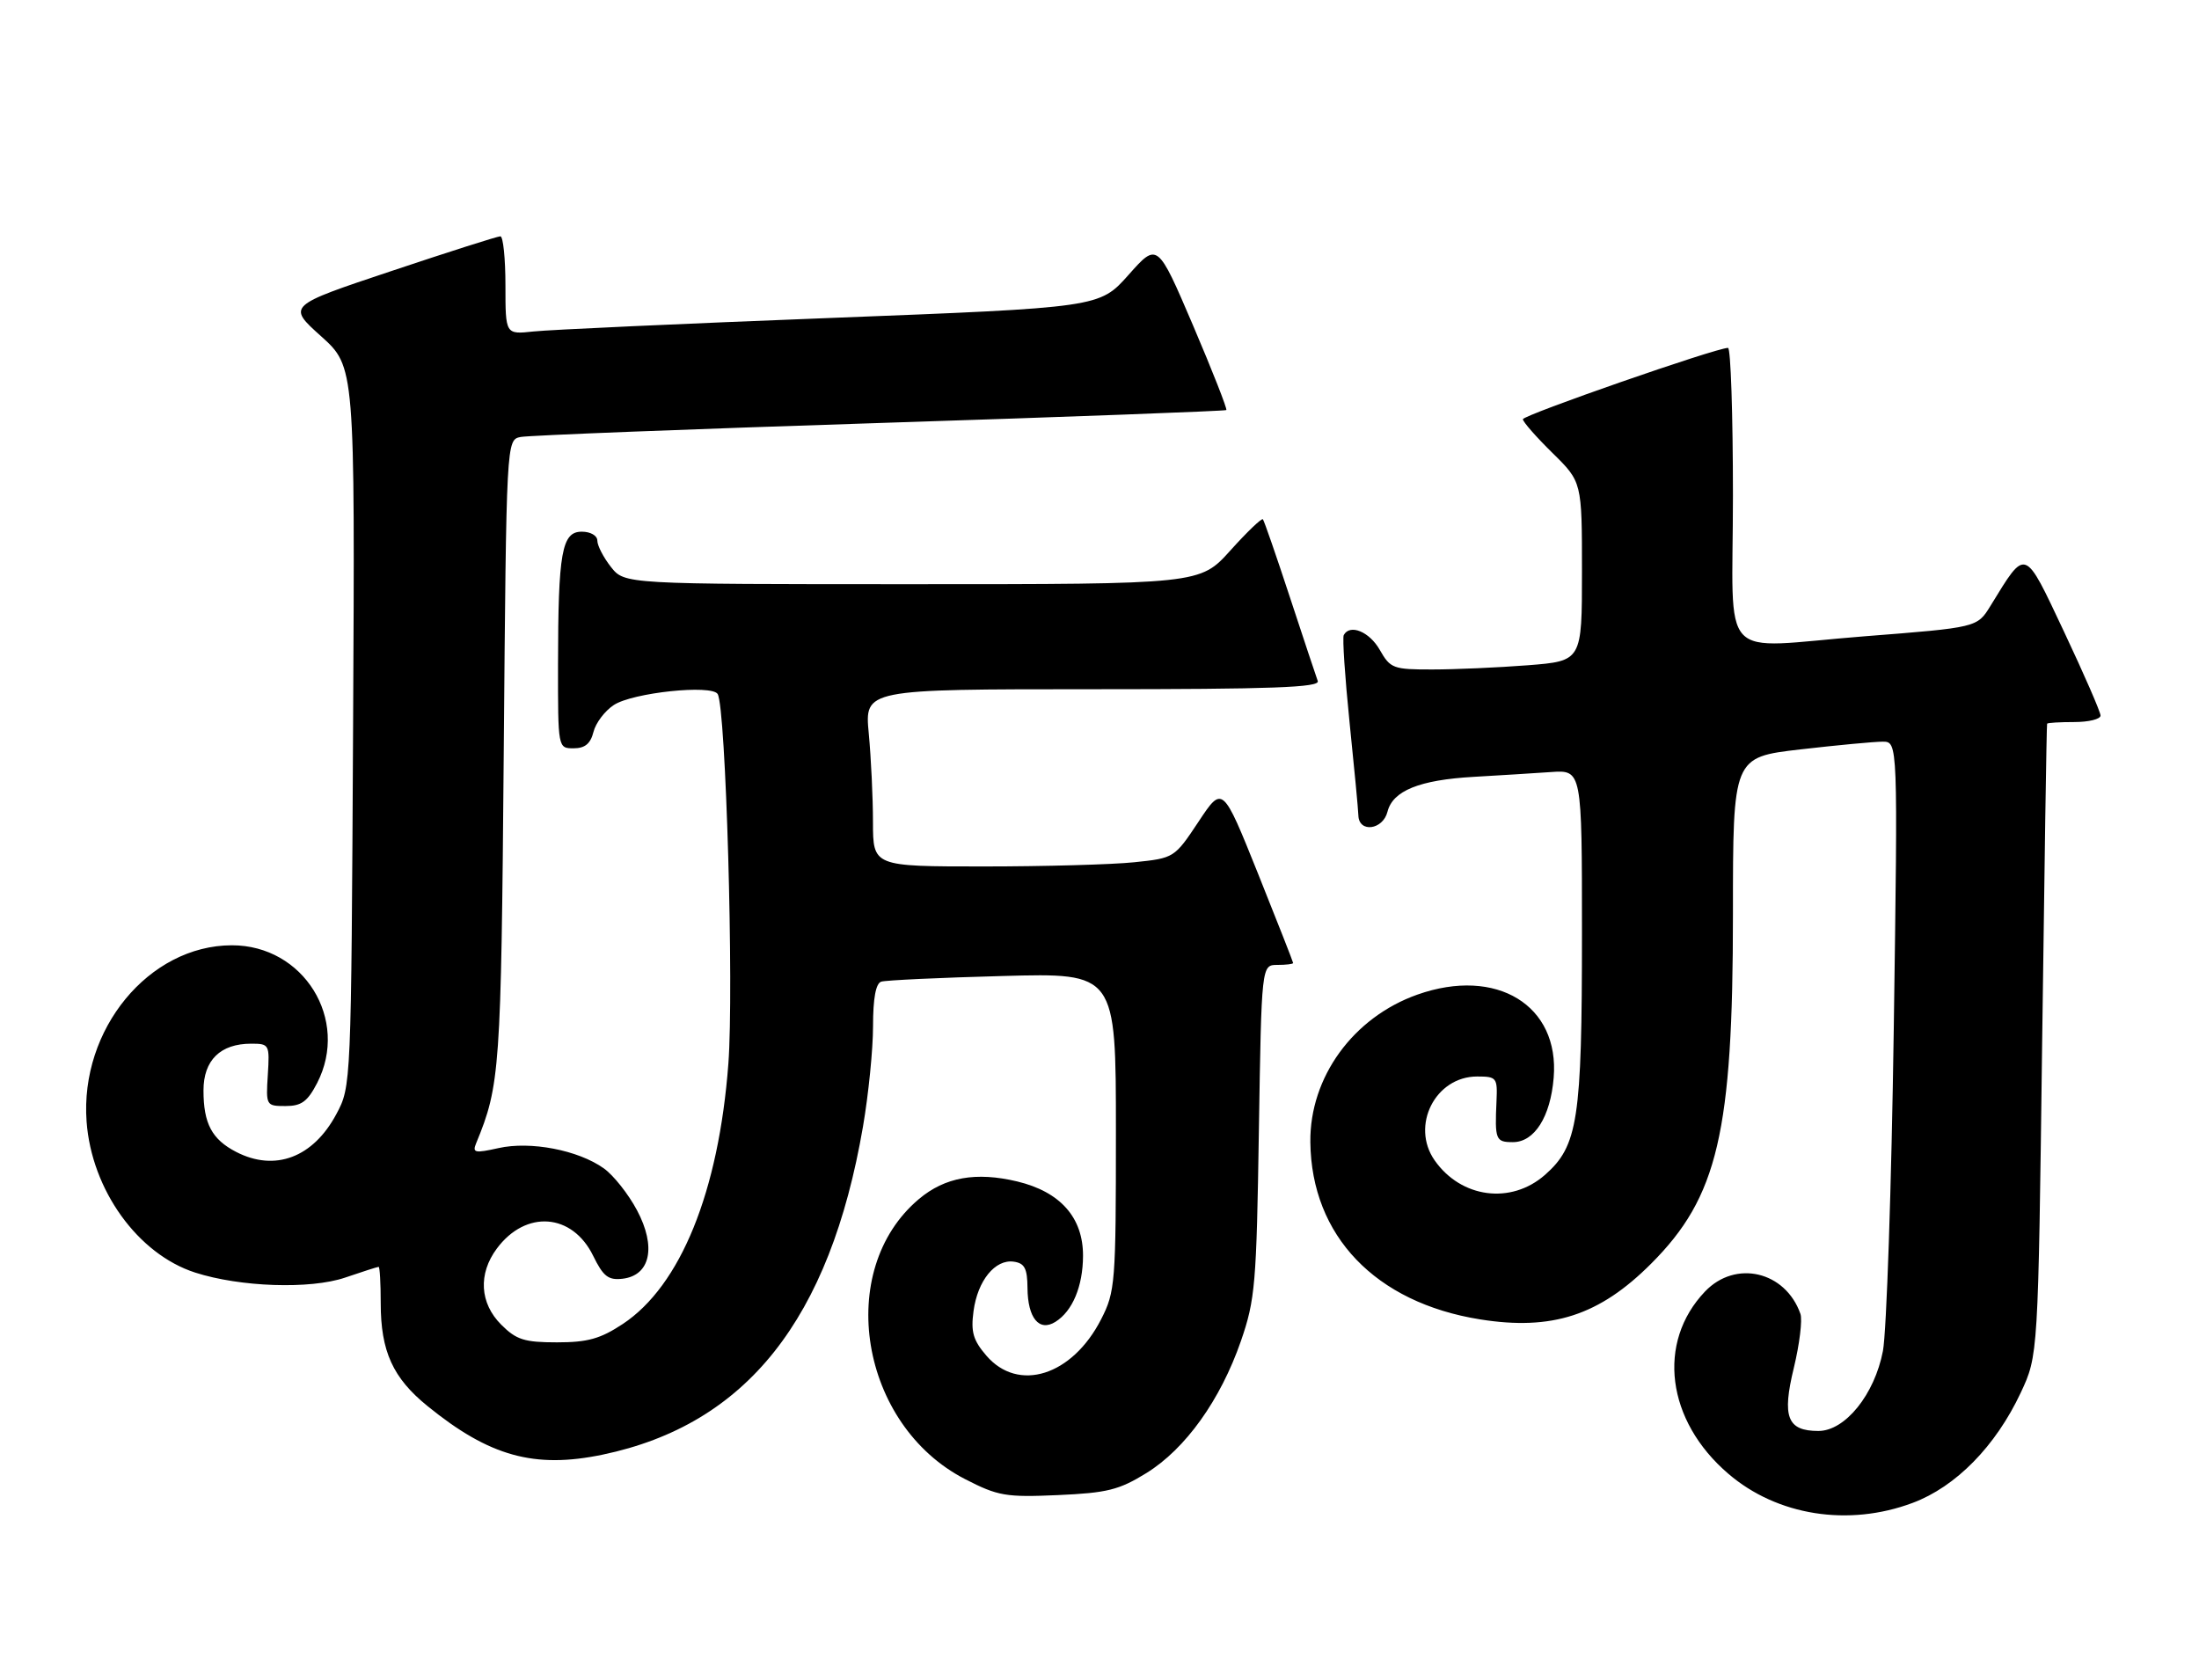 <?xml version="1.0" encoding="UTF-8" standalone="no"?>
<!DOCTYPE svg PUBLIC "-//W3C//DTD SVG 1.1//EN" "http://www.w3.org/Graphics/SVG/1.1/DTD/svg11.dtd" >
<svg xmlns="http://www.w3.org/2000/svg" xmlns:xlink="http://www.w3.org/1999/xlink" version="1.1" viewBox="0 0 335 256">
 <g >
 <path fill="currentColor"
d=" M 291.37 228.96 C 297.96 226.50 304.02 220.32 307.84 212.18 C 310.50 206.50 310.50 206.50 311.11 158.50 C 311.45 132.10 311.78 110.39 311.86 110.25 C 311.94 110.11 313.80 110.00 316.00 110.00 C 318.20 110.00 320.00 109.56 320.00 109.01 C 320.00 108.47 317.50 102.73 314.45 96.26 C 308.31 83.25 308.71 83.40 303.24 92.29 C 301.20 95.60 301.25 95.59 284.00 96.94 C 261.38 98.72 264.00 101.54 264.00 75.50 C 264.00 63.12 263.66 53.00 263.25 53.00 C 261.43 53.00 232.00 63.24 232.00 63.87 C 232.00 64.26 234.03 66.57 236.50 69.00 C 241.00 73.42 241.00 73.42 241.00 87.06 C 241.00 100.70 241.00 100.70 232.75 101.35 C 228.21 101.70 221.67 101.99 218.20 101.99 C 212.25 102.00 211.81 101.84 210.20 99.01 C 208.62 96.23 205.65 95.01 204.71 96.75 C 204.49 97.16 204.89 103.12 205.59 110.00 C 206.30 116.88 206.91 123.29 206.94 124.25 C 207.03 126.91 210.67 126.44 211.37 123.67 C 212.17 120.47 216.23 118.82 224.50 118.35 C 228.35 118.13 233.64 117.80 236.25 117.62 C 241.00 117.29 241.00 117.29 241.00 142.20 C 241.00 170.62 240.39 174.57 235.35 179.00 C 230.18 183.53 222.59 182.53 218.56 176.78 C 214.86 171.50 218.66 164.00 225.03 164.00 C 228.00 164.00 228.14 164.18 227.98 167.75 C 227.71 173.64 227.85 174.00 230.48 174.00 C 233.76 174.00 236.20 170.15 236.69 164.19 C 237.61 153.15 227.98 147.27 215.94 151.52 C 206.15 154.98 199.51 164.11 199.62 174.00 C 199.78 188.27 209.53 198.45 225.47 201.00 C 236.43 202.75 243.66 200.40 251.53 192.52 C 261.70 182.35 264.00 172.52 264.00 139.22 C 264.00 115.36 264.00 115.36 274.25 114.17 C 279.89 113.52 285.54 112.99 286.82 112.99 C 289.13 113.00 289.13 113.00 288.50 156.75 C 288.15 180.81 287.40 202.89 286.85 205.81 C 285.58 212.44 281.10 218.00 277.02 218.00 C 272.27 218.00 271.45 215.88 273.28 208.37 C 274.15 204.76 274.60 201.07 274.28 200.16 C 272.00 193.67 264.40 191.88 259.75 196.75 C 252.34 204.52 253.86 216.45 263.31 224.53 C 270.75 230.91 281.60 232.62 291.37 228.96 Z  M 174.65 224.41 C 180.60 220.73 185.93 213.28 189.04 204.31 C 191.22 198.01 191.42 195.61 191.78 172.25 C 192.18 147.00 192.18 147.00 194.59 147.00 C 195.91 147.00 197.00 146.87 197.00 146.71 C 197.00 146.56 194.58 140.40 191.63 133.04 C 186.25 119.65 186.25 119.65 182.58 125.19 C 178.92 130.70 178.87 130.73 172.80 131.36 C 169.45 131.71 159.12 132.00 149.85 132.00 C 133.00 132.00 133.00 132.00 132.99 125.25 C 132.99 121.54 132.70 115.46 132.35 111.75 C 131.71 105.00 131.71 105.00 166.46 105.00 C 193.84 105.00 201.12 104.73 200.75 103.75 C 200.50 103.06 198.59 97.33 196.51 91.00 C 194.43 84.67 192.58 79.32 192.39 79.11 C 192.21 78.90 189.98 81.03 187.44 83.86 C 182.81 89.00 182.81 89.00 138.98 89.00 C 95.15 89.00 95.15 89.00 93.07 86.37 C 91.93 84.92 91.00 83.12 91.00 82.37 C 91.00 81.60 89.97 81.00 88.63 81.00 C 85.58 81.00 85.03 84.11 85.01 101.25 C 85.00 114.00 85.00 114.00 87.39 114.00 C 89.11 114.00 89.96 113.30 90.41 111.51 C 90.75 110.14 92.15 108.29 93.52 107.40 C 96.38 105.52 108.42 104.25 109.33 105.73 C 110.58 107.74 111.82 150.70 110.96 162.06 C 109.49 181.54 103.67 195.88 94.88 201.70 C 91.46 203.96 89.52 204.50 84.85 204.50 C 79.88 204.50 78.66 204.11 76.36 201.81 C 73.08 198.54 72.82 194.06 75.69 190.21 C 80.10 184.28 87.18 184.81 90.36 191.31 C 91.90 194.46 92.67 195.06 94.84 194.81 C 99.08 194.31 100.01 189.96 97.05 184.39 C 95.74 181.92 93.46 179.04 91.98 177.99 C 88.08 175.21 80.80 173.81 75.93 174.91 C 72.33 175.71 71.93 175.63 72.54 174.16 C 76.17 165.36 76.34 162.97 76.74 114.75 C 77.14 67.00 77.14 67.00 79.32 66.57 C 80.52 66.33 105.12 65.37 134.00 64.44 C 162.88 63.51 186.64 62.62 186.82 62.47 C 186.99 62.32 184.71 56.51 181.74 49.55 C 176.33 36.91 176.33 36.91 171.92 41.88 C 167.50 46.85 167.50 46.85 126.50 48.44 C 103.95 49.31 83.59 50.24 81.25 50.50 C 77.00 50.96 77.00 50.96 77.00 43.48 C 77.00 39.37 76.65 36.00 76.23 36.00 C 75.80 36.00 68.32 38.38 59.60 41.30 C 43.75 46.59 43.75 46.59 48.92 51.23 C 54.08 55.88 54.08 55.88 53.79 110.69 C 53.50 165.42 53.50 165.51 51.24 169.73 C 47.70 176.35 41.89 178.54 35.98 175.49 C 32.28 173.58 31.00 171.17 31.00 166.12 C 31.00 161.52 33.57 159.00 38.27 159.00 C 41.02 159.00 41.09 159.13 40.80 163.75 C 40.50 168.43 40.55 168.50 43.50 168.50 C 45.92 168.50 46.85 167.82 48.31 165.00 C 53.29 155.33 46.26 143.98 35.30 144.01 C 22.68 144.04 12.16 156.81 13.19 170.86 C 13.95 181.26 20.98 191.05 29.73 193.87 C 36.59 196.08 47.26 196.44 52.56 194.64 C 55.20 193.74 57.50 193.00 57.68 193.00 C 57.86 193.00 58.00 195.49 58.00 198.53 C 58.00 205.87 59.85 209.93 65.13 214.21 C 74.57 221.88 81.42 223.77 91.80 221.61 C 113.70 217.04 126.42 201.01 131.47 171.62 C 132.31 166.73 133.00 159.86 133.00 156.34 C 133.00 152.09 133.42 149.81 134.25 149.55 C 134.94 149.33 143.26 148.94 152.75 148.69 C 170.00 148.22 170.00 148.22 170.00 172.40 C 170.00 195.50 169.90 196.77 167.75 200.98 C 163.35 209.59 155.14 212.19 150.26 206.52 C 148.25 204.18 147.88 202.91 148.31 199.74 C 148.93 195.09 151.61 191.80 154.44 192.21 C 156.09 192.44 156.51 193.24 156.53 196.23 C 156.57 200.81 158.31 202.92 160.78 201.38 C 163.39 199.75 164.97 195.97 164.99 191.33 C 165.01 185.49 161.54 181.57 154.97 179.99 C 148.69 178.49 143.95 179.33 139.99 182.67 C 127.11 193.50 130.99 217.09 147.01 225.33 C 152.04 227.92 153.22 228.12 161.17 227.77 C 168.66 227.44 170.48 226.99 174.65 224.41 Z "/>
</g>
</svg>